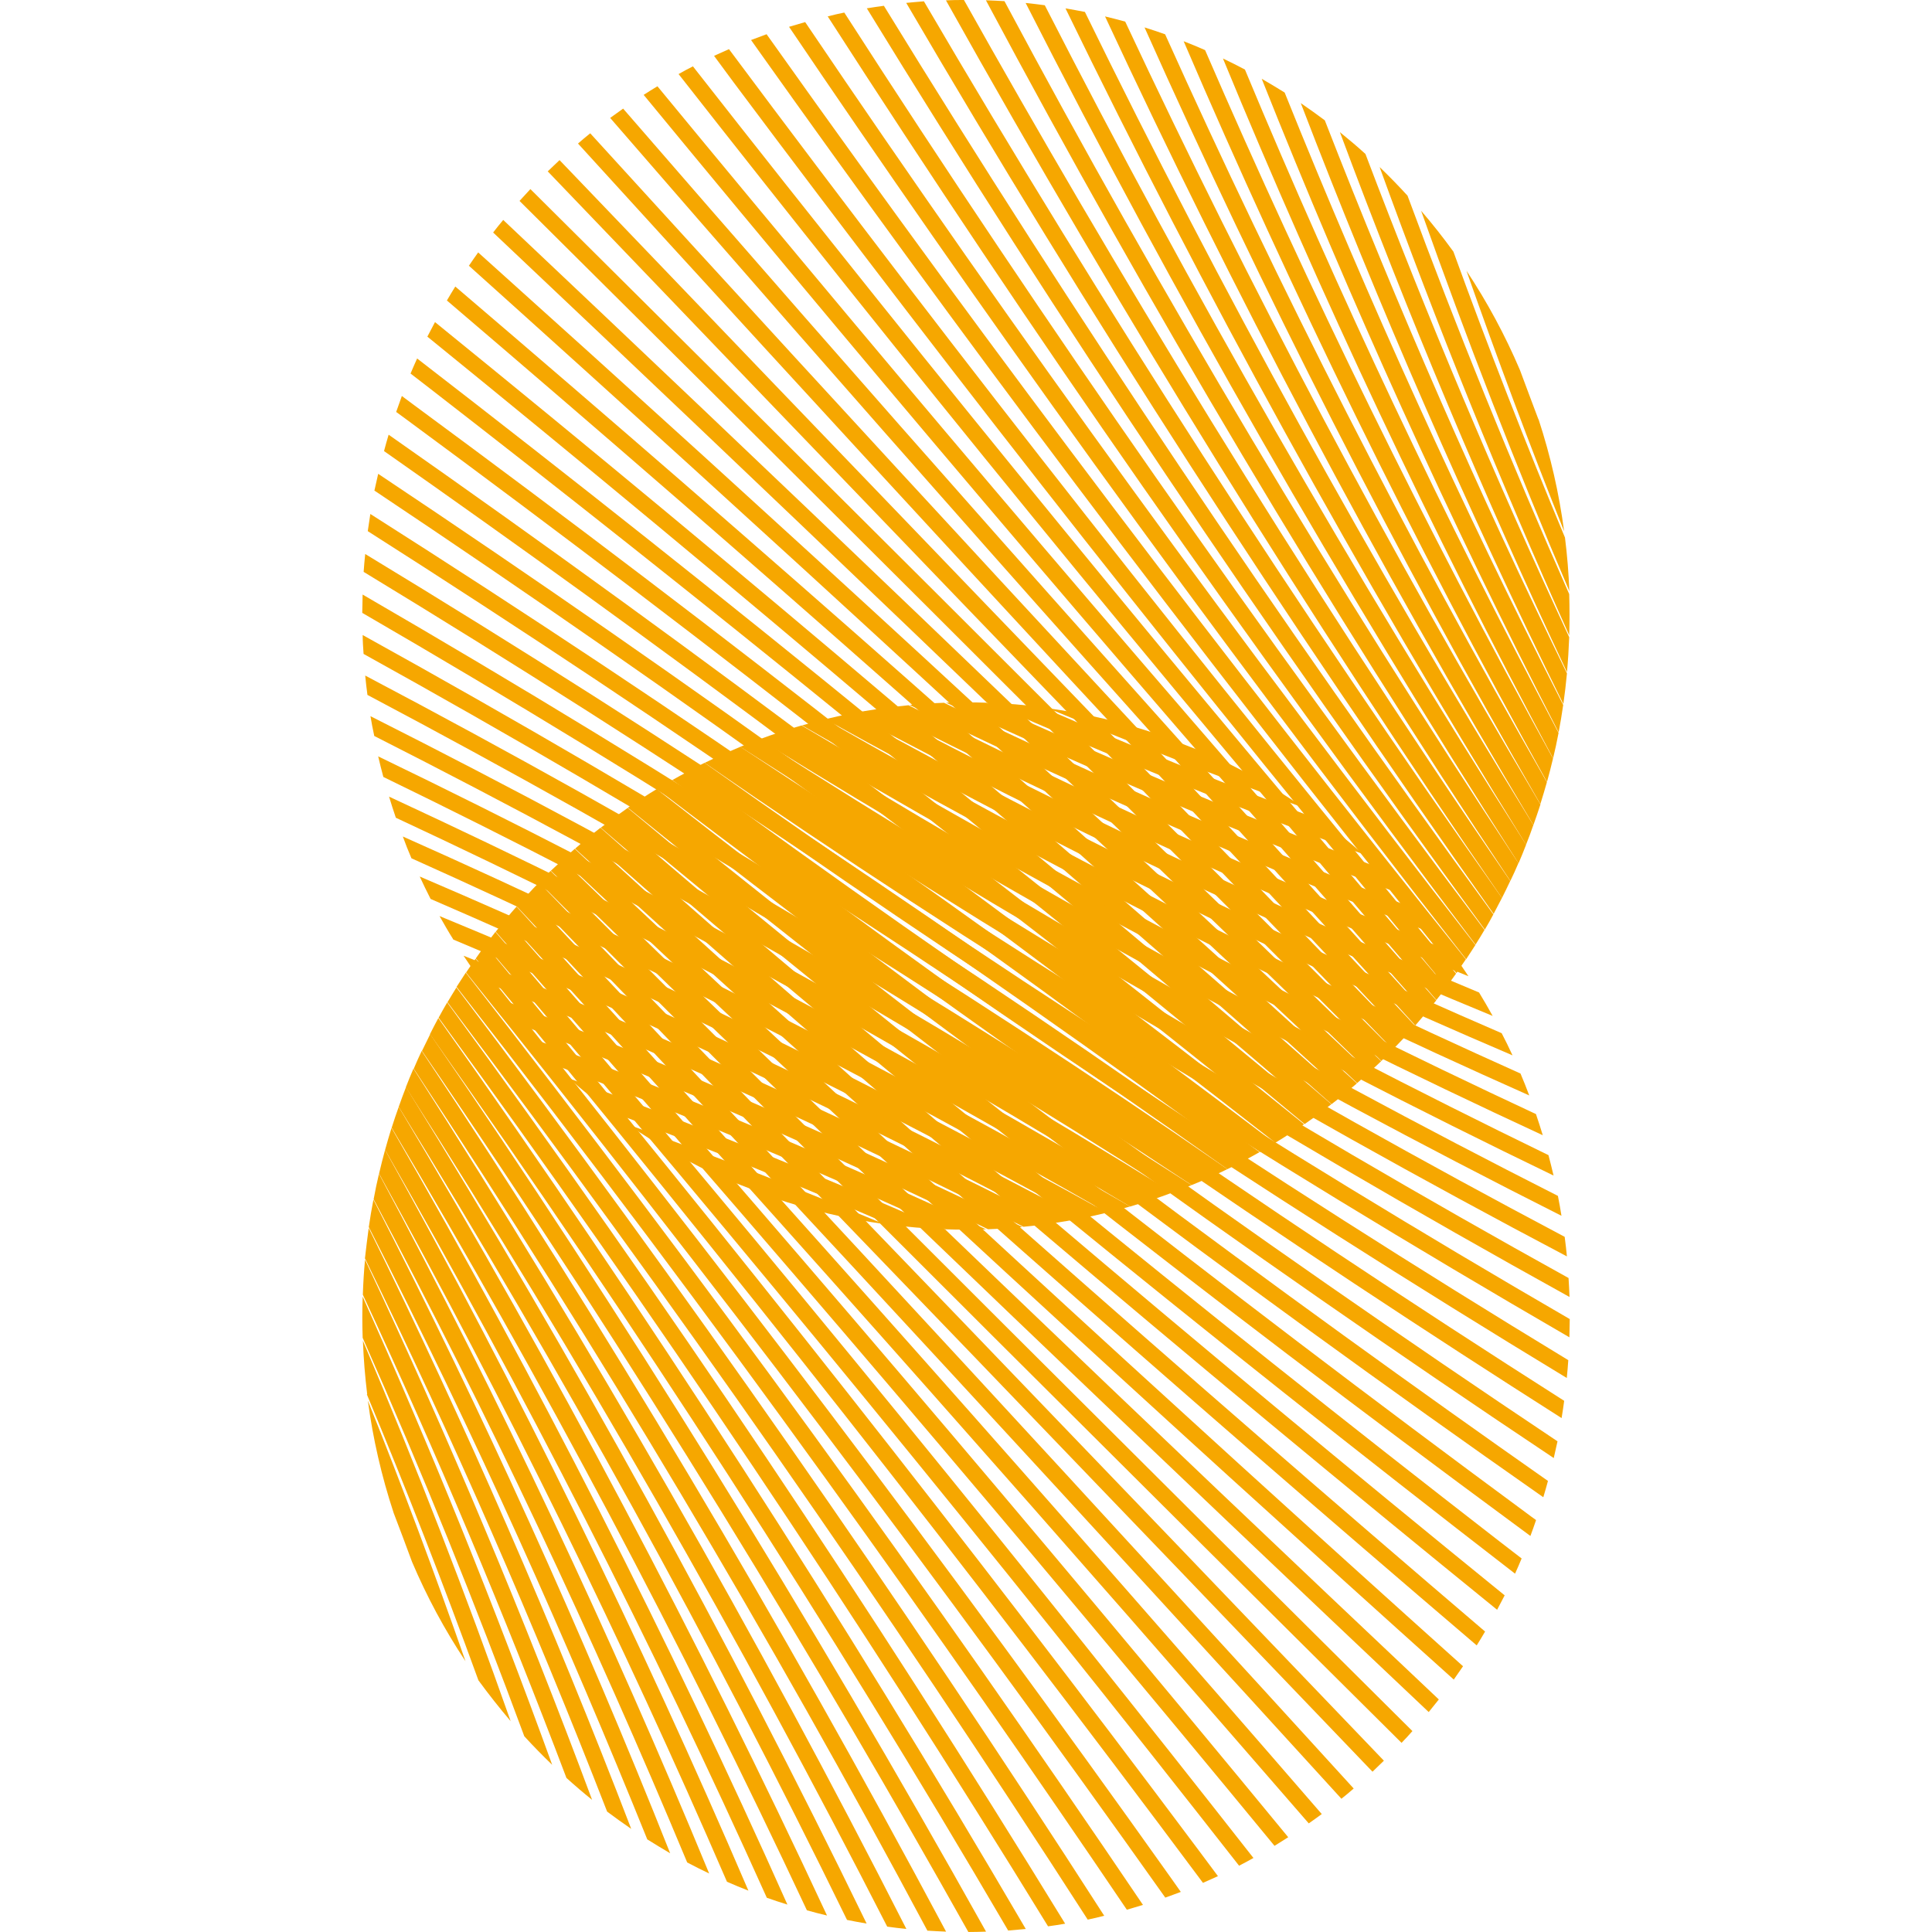 <svg width="32" height="32" viewBox="0 0 32 32" fill="none" xmlns="http://www.w3.org/2000/svg">
<rect width="32" height="32" fill="white"/>
<path d="M6.519 25.056C6.623 25.327 6.725 25.599 6.825 25.87C7.069 26.445 7.365 26.995 7.71 27.515C7.204 26.064 6.665 24.625 6.093 23.199C6.177 23.83 6.32 24.451 6.519 25.055L6.519 25.056ZM6.076 23.095C6.729 24.658 7.345 26.237 7.924 27.831C8.093 28.062 8.271 28.288 8.458 28.508C7.709 26.382 6.893 24.282 6.011 22.207C6.022 22.504 6.046 22.799 6.082 23.095" fill="#F6A700"/>
<path fill-rule="evenodd" clip-rule="evenodd" d="M6.007 22.159C6.994 24.383 7.885 26.596 8.684 28.758C8.833 28.921 8.987 29.078 9.146 29.231C8.196 26.608 7.15 24.023 6.007 21.477C5.999 21.704 5.999 21.931 6.007 22.159" fill="#F6A700"/>
<path fill-rule="evenodd" clip-rule="evenodd" d="M6.01 21.445C7.232 24.069 8.356 26.737 9.382 29.448C9.521 29.574 9.663 29.695 9.807 29.811C8.678 26.777 7.425 23.795 6.046 20.864C6.028 21.057 6.016 21.249 6.01 21.44" fill="#F6A700"/>
<path fill-rule="evenodd" clip-rule="evenodd" d="M6.047 20.847C7.51 23.842 8.846 26.895 10.056 30.006C10.188 30.105 10.321 30.2 10.455 30.292C9.157 26.908 7.708 23.591 6.107 20.34C6.083 20.508 6.064 20.678 6.044 20.848" fill="#F6A700"/>
<path fill-rule="evenodd" clip-rule="evenodd" d="M6.11 20.327C7.88 23.786 9.411 27.221 10.721 30.466C10.847 30.545 10.974 30.622 11.1 30.696C9.636 27.009 7.997 23.401 6.185 19.87C6.155 20.022 6.13 20.175 6.108 20.327" fill="#F6A700"/>
<path fill-rule="evenodd" clip-rule="evenodd" d="M6.188 19.862C8.09 23.439 9.821 27.101 11.382 30.848C11.503 30.912 11.624 30.973 11.746 31.031C10.117 27.078 8.291 23.21 6.277 19.442C6.244 19.582 6.214 19.721 6.189 19.862" fill="#F6A700"/>
<path fill-rule="evenodd" clip-rule="evenodd" d="M6.278 19.438C8.387 23.251 10.308 27.161 12.041 31.168C12.158 31.219 12.276 31.268 12.396 31.315C10.599 27.123 8.591 23.028 6.378 19.046C6.343 19.174 6.31 19.304 6.279 19.436" fill="#F6A700"/>
<path fill-rule="evenodd" clip-rule="evenodd" d="M6.378 19.045C8.688 23.066 10.796 27.195 12.701 31.433C12.814 31.473 12.927 31.51 13.042 31.546C11.079 27.145 8.89 22.852 6.485 18.682C6.447 18.804 6.412 18.925 6.378 19.047" fill="#F6A700"/>
<path fill-rule="evenodd" clip-rule="evenodd" d="M6.487 18.678C8.992 22.88 11.288 27.207 13.365 31.641C13.475 31.672 13.586 31.7 13.698 31.727C11.565 27.141 9.196 22.671 6.604 18.334C6.563 18.448 6.524 18.562 6.488 18.677" fill="#F6A700"/>
<path fill-rule="evenodd" clip-rule="evenodd" d="M14.03 31.8C14.138 31.822 14.246 31.842 14.354 31.86C12.049 27.117 9.504 22.497 6.731 18.017L6.724 18.008C6.682 18.115 6.642 18.224 6.604 18.333C9.298 22.694 11.773 27.182 14.029 31.799" fill="#F6A700"/>
<path d="M14.695 31.911C14.801 31.926 14.906 31.939 15.012 31.949C12.53 27.067 9.807 22.315 6.854 17.709L6.848 17.7C6.804 17.802 6.762 17.905 6.722 18.008L6.727 18.017C9.605 22.515 12.26 27.146 14.695 31.911L14.695 31.911Z" fill="#F6A700"/>
<path d="M15.364 31.978C15.466 31.985 15.569 31.989 15.67 31.994C12.915 26.829 10.002 21.936 6.992 17.418L6.985 17.406C6.939 17.503 6.895 17.602 6.853 17.701L6.858 17.709C9.914 22.327 12.749 27.084 15.363 31.982" fill="#F6A700"/>
<path d="M16.034 32C16.133 32 16.232 31.997 16.332 31.994C13.392 26.733 10.302 21.743 7.127 17.132C7.127 17.13 7.127 17.128 7.127 17.126C7.08 17.219 7.034 17.313 6.989 17.407L6.997 17.418C10.57 22.618 13.611 27.669 16.039 32" fill="#F6A700"/>
<path d="M16.698 31.976C16.795 31.968 16.892 31.96 16.99 31.95C13.967 26.778 10.724 21.749 7.26 16.863C7.213 16.95 7.167 17.038 7.123 17.126V17.131C10.528 21.936 13.72 26.884 16.698 31.975" fill="#F6A700"/>
<path fill-rule="evenodd" clip-rule="evenodd" d="M17.642 31.862C14.439 26.636 11.027 21.549 7.407 16.604C7.358 16.687 7.311 16.771 7.265 16.856C10.83 21.732 14.195 26.749 17.359 31.906C17.453 31.893 17.549 31.879 17.644 31.862" fill="#F6A700"/>
<path fill-rule="evenodd" clip-rule="evenodd" d="M18.29 31.732C14.907 26.471 11.331 21.346 7.56 16.356C7.51 16.437 7.46 16.518 7.412 16.6C11.133 21.529 14.668 26.594 18.016 31.795C18.108 31.775 18.2 31.755 18.29 31.731" fill="#F6A700"/>
<path fill-rule="evenodd" clip-rule="evenodd" d="M18.933 31.554C15.369 26.278 11.63 21.13 7.715 16.11C7.664 16.188 7.613 16.266 7.562 16.346C11.939 21.945 15.72 27.276 18.664 31.631L18.933 31.551" fill="#F6A700"/>
<path fill-rule="evenodd" clip-rule="evenodd" d="M19.302 31.43C19.388 31.401 19.473 31.366 19.558 31.336L19.4 31.112C15.711 25.919 11.87 20.841 7.877 15.88C7.824 15.955 7.772 16.03 7.72 16.108C11.733 21.096 15.594 26.204 19.302 31.432" fill="#F6A700"/>
<path fill-rule="evenodd" clip-rule="evenodd" d="M19.925 31.186C20.008 31.15 20.09 31.113 20.173 31.075L19.854 30.647C16.043 25.548 12.106 20.55 8.04 15.653C7.986 15.726 7.932 15.8 7.88 15.875C12.027 20.87 16.042 25.974 19.925 31.186Z" fill="#F6A700"/>
<path fill-rule="evenodd" clip-rule="evenodd" d="M20.761 30.774C17.184 26.212 12.912 20.929 8.206 15.435C8.151 15.507 8.096 15.578 8.042 15.651C12.31 20.642 16.471 25.726 20.523 30.902C20.602 30.861 20.682 30.819 20.761 30.774" fill="#F6A700"/>
<path d="M21.336 30.429C17.105 25.285 12.786 20.217 8.38 15.223C8.323 15.291 8.267 15.361 8.211 15.432C12.595 20.404 16.895 25.451 21.11 30.573C21.187 30.526 21.262 30.479 21.336 30.431L21.336 30.429ZM21.893 30.047C17.509 24.981 13.063 19.971 8.556 15.016C8.497 15.08 8.439 15.151 8.382 15.22C13.319 20.642 17.86 25.797 21.677 30.201C21.748 30.151 21.821 30.1 21.892 30.047L21.893 30.047ZM22.421 29.623C18.48 25.295 13.797 20.204 8.738 14.815C8.678 14.879 8.618 14.947 8.56 15.013C13.608 20.389 18.282 25.471 22.218 29.793C22.287 29.738 22.355 29.682 22.423 29.622L22.421 29.623ZM22.923 29.164C18.271 24.302 13.606 19.453 8.929 14.617C8.866 14.681 8.803 14.745 8.746 14.809C13.889 20.127 18.686 25.117 22.733 29.345C22.796 29.285 22.86 29.223 22.923 29.161L22.923 29.164ZM23.393 28.671C19.242 24.549 14.341 19.664 9.119 14.425C9.056 14.489 8.993 14.55 8.929 14.613C14.157 19.856 19.059 24.743 23.214 28.867C23.278 28.803 23.334 28.739 23.395 28.671L23.393 28.671ZM23.831 28.148C18.959 23.548 14.122 18.912 9.317 14.241C9.254 14.301 9.191 14.361 9.124 14.422C14.416 19.574 19.415 24.342 23.664 28.357C23.721 28.288 23.777 28.218 23.831 28.149V28.148ZM24.233 27.599C19.273 23.147 14.369 18.634 9.52 14.059L9.321 14.236C14.185 18.825 19.104 23.353 24.079 27.819L24.232 27.599L24.233 27.599ZM24.597 27.023C19.568 22.729 14.612 18.349 9.73 13.884C9.661 13.939 9.593 13.998 9.526 14.056C14.428 18.541 19.406 22.94 24.459 27.253C24.506 27.177 24.553 27.101 24.598 27.023H24.597ZM24.922 26.424C19.84 22.296 14.848 18.058 9.946 13.71C9.876 13.765 9.805 13.821 9.736 13.878C14.664 18.25 19.684 22.512 24.797 26.663C24.839 26.584 24.881 26.503 24.923 26.422" fill="#F6A700"/>
<path fill-rule="evenodd" clip-rule="evenodd" d="M25.094 26.065C25.132 25.982 25.168 25.897 25.203 25.813L24.832 25.527C19.844 21.661 14.956 17.667 10.169 13.546C10.095 13.599 10.023 13.654 9.951 13.709C14.89 17.962 19.937 22.081 25.094 26.065Z" fill="#F6A700"/>
<path fill-rule="evenodd" clip-rule="evenodd" d="M25.349 25.438C25.382 25.352 25.412 25.265 25.442 25.177C25.388 25.138 25.334 25.1 25.281 25.059C20.206 21.318 15.245 17.426 10.397 13.382C10.322 13.434 10.247 13.488 10.173 13.541C15.039 17.605 20.025 21.518 25.13 25.279L25.349 25.441" fill="#F6A700"/>
<path fill-rule="evenodd" clip-rule="evenodd" d="M25.639 24.529C21.363 21.53 16.129 17.68 10.63 13.224C10.553 13.274 10.476 13.325 10.399 13.378C15.322 17.361 20.376 21.168 25.562 24.799C25.589 24.71 25.615 24.619 25.639 24.529" fill="#F6A700"/>
<path fill-rule="evenodd" clip-rule="evenodd" d="M25.796 23.872C20.69 20.462 15.716 16.861 10.876 13.07C10.796 13.118 10.716 13.169 10.638 13.22C15.531 17.056 20.563 20.7 25.735 24.15C25.757 24.056 25.777 23.963 25.798 23.869" fill="#F6A700"/>
<path fill-rule="evenodd" clip-rule="evenodd" d="M25.908 23.202C20.846 19.98 15.92 16.553 11.131 12.921C11.046 12.968 10.964 13.017 10.883 13.067C16.302 17.194 21.517 20.722 25.865 23.488C25.881 23.393 25.895 23.296 25.908 23.2" fill="#F6A700"/>
<path fill-rule="evenodd" clip-rule="evenodd" d="M25.975 22.528C20.979 19.494 16.12 16.245 11.399 12.779H11.394C11.307 12.825 11.221 12.872 11.136 12.92C15.927 16.44 20.866 19.741 25.951 22.824C25.961 22.725 25.969 22.626 25.976 22.526" fill="#F6A700"/>
<path fill-rule="evenodd" clip-rule="evenodd" d="M25.994 22.152L26 21.848C21.09 19.002 16.317 15.934 11.681 12.643L11.67 12.635C11.577 12.68 11.485 12.727 11.395 12.775H11.4C15.928 16.008 20.828 19.156 25.994 22.15" fill="#F6A700"/>
<path d="M25.996 21.481C25.992 21.377 25.987 21.272 25.98 21.168C21.174 18.507 16.501 15.617 11.96 12.5C11.864 12.543 11.77 12.588 11.672 12.635L11.683 12.643C16.12 15.708 20.924 18.674 25.994 21.481" fill="#F6A700"/>
<path fill-rule="evenodd" clip-rule="evenodd" d="M25.953 20.81C25.942 20.702 25.931 20.594 25.916 20.486C21.24 18.012 16.692 15.308 12.273 12.376L12.264 12.369C12.162 12.412 12.062 12.454 11.962 12.497L11.971 12.502C16.49 15.509 21.156 18.282 25.953 20.81Z" fill="#F6A700"/>
<path d="M25.863 20.139C25.845 20.027 25.826 19.917 25.804 19.808C21.275 17.512 16.861 14.988 12.581 12.245C12.473 12.285 12.367 12.326 12.262 12.369L12.271 12.376C16.668 15.198 21.206 17.79 25.866 20.139" fill="#F6A700"/>
<path fill-rule="evenodd" clip-rule="evenodd" d="M25.646 19.132C21.289 17.015 17.04 14.677 12.915 12.127C12.803 12.165 12.69 12.204 12.579 12.245C16.836 14.884 21.226 17.296 25.732 19.471C25.705 19.357 25.677 19.244 25.647 19.131" fill="#F6A700"/>
<path fill-rule="evenodd" clip-rule="evenodd" d="M25.445 18.455C21.285 16.516 17.224 14.367 13.277 12.016C13.157 12.05 13.036 12.087 12.919 12.126C17.012 14.574 21.229 16.802 25.553 18.803C25.517 18.686 25.481 18.57 25.441 18.455" fill="#F6A700"/>
<path fill-rule="evenodd" clip-rule="evenodd" d="M25.186 17.782C21.253 16.019 17.412 14.063 13.664 11.914C13.537 11.945 13.411 11.978 13.284 12.015C17.192 14.267 21.212 16.313 25.329 18.144C25.284 18.022 25.235 17.902 25.185 17.783" fill="#F6A700"/>
<path fill-rule="evenodd" clip-rule="evenodd" d="M24.87 17.112C21.193 15.523 17.596 13.76 14.081 11.821C13.943 11.849 13.806 11.879 13.67 11.912C17.369 13.962 21.168 15.82 25.052 17.48C24.994 17.352 24.934 17.232 24.871 17.11" fill="#F6A700"/>
<path fill-rule="evenodd" clip-rule="evenodd" d="M24.498 16.439C21.11 15.027 17.792 13.461 14.543 11.742C14.392 11.764 14.242 11.791 14.092 11.82C17.553 13.663 21.096 15.332 24.723 16.827C24.651 16.696 24.576 16.567 24.498 16.439Z" fill="#F6A700"/>
<path fill-rule="evenodd" clip-rule="evenodd" d="M24.041 15.763C20.988 14.531 17.99 13.171 15.048 11.681C14.882 11.697 14.715 11.717 14.55 11.741C17.738 13.369 20.995 14.845 24.322 16.169C24.232 16.032 24.138 15.897 24.041 15.763Z" fill="#F6A700"/>
<path fill-rule="evenodd" clip-rule="evenodd" d="M23.496 15.076C20.834 14.032 18.214 12.886 15.636 11.64C15.447 11.647 15.257 11.659 15.067 11.677C17.94 13.08 20.868 14.356 23.851 15.506C23.737 15.359 23.618 15.215 23.496 15.075" fill="#F6A700"/>
<path fill-rule="evenodd" clip-rule="evenodd" d="M23.071 14.614C22.988 14.53 22.903 14.447 22.819 14.366C20.63 13.527 18.47 12.618 16.338 11.639C16.115 11.631 15.893 11.631 15.67 11.639C18.166 12.801 20.704 13.868 23.283 14.839C23.215 14.764 23.145 14.69 23.073 14.617" fill="#F6A700"/>
<path d="M21.906 13.597C20.343 13.007 18.793 12.379 17.258 11.713C16.968 11.675 16.678 11.651 16.388 11.64C18.422 12.542 20.484 13.377 22.572 14.145C22.358 13.953 22.137 13.772 21.907 13.6L21.906 13.597ZM19.983 12.476C19.716 12.373 19.449 12.269 19.182 12.164C18.589 11.961 17.979 11.817 17.359 11.731C18.759 12.312 20.172 12.861 21.596 13.38C21.086 13.028 20.546 12.726 19.981 12.476" fill="#F6A700"/>
<path d="M25.48 6.943C25.377 6.672 25.276 6.4 25.175 6.129C24.93 5.554 24.634 5.004 24.289 4.484C24.798 5.935 25.337 7.374 25.907 8.8C25.823 8.169 25.681 7.548 25.483 6.944L25.48 6.943ZM25.921 8.904C25.268 7.341 24.652 5.762 24.073 4.168C23.904 3.935 23.726 3.709 23.538 3.491C24.291 5.616 25.109 7.716 25.993 9.79C25.982 9.494 25.958 9.199 25.921 8.904" fill="#F6A700"/>
<path fill-rule="evenodd" clip-rule="evenodd" d="M25.991 9.84C25.03 7.67 24.137 5.47 23.313 3.241C23.164 3.078 23.01 2.92 22.851 2.767C23.801 5.39 24.848 7.975 25.991 10.521C25.998 10.294 25.998 10.068 25.991 9.84" fill="#F6A700"/>
<path fill-rule="evenodd" clip-rule="evenodd" d="M25.991 10.554C24.769 7.93 23.644 5.262 22.616 2.55C22.479 2.426 22.338 2.306 22.193 2.189C23.322 5.223 24.576 8.204 25.954 11.132C25.972 10.94 25.983 10.748 25.991 10.556" fill="#F6A700"/>
<path fill-rule="evenodd" clip-rule="evenodd" d="M25.953 11.152C24.49 8.158 23.154 5.105 21.943 1.993C21.812 1.895 21.68 1.801 21.545 1.708C22.844 5.092 24.293 8.41 25.894 11.661C25.918 11.491 25.938 11.322 25.954 11.149" fill="#F6A700"/>
<path fill-rule="evenodd" clip-rule="evenodd" d="M25.889 11.672C24.203 8.365 22.666 4.985 21.278 1.533C21.151 1.454 21.025 1.378 20.898 1.305C22.364 4.991 24.003 8.6 25.816 12.13C25.845 11.978 25.87 11.825 25.892 11.672" fill="#F6A700"/>
<path fill-rule="evenodd" clip-rule="evenodd" d="M25.814 12.138C23.912 8.56 22.181 4.899 20.62 1.152C20.5 1.088 20.378 1.027 20.256 0.969C21.885 4.923 23.71 8.792 25.724 12.56C25.757 12.421 25.788 12.283 25.814 12.142" fill="#F6A700"/>
<path fill-rule="evenodd" clip-rule="evenodd" d="M25.722 12.562C23.614 8.749 21.694 4.838 19.96 0.83C19.843 0.778 19.724 0.729 19.605 0.683C21.402 4.874 23.411 8.969 25.623 12.951C25.658 12.823 25.692 12.695 25.723 12.562" fill="#F6A700"/>
<path fill-rule="evenodd" clip-rule="evenodd" d="M25.621 12.955C23.312 8.935 21.204 4.806 19.298 0.568C19.186 0.528 19.072 0.49 18.957 0.454C20.921 4.854 23.109 9.148 25.513 13.318C25.551 13.196 25.588 13.074 25.622 12.953" fill="#F6A700"/>
<path fill-rule="evenodd" clip-rule="evenodd" d="M25.515 13.324C23.01 9.121 20.714 4.793 18.637 0.358C18.526 0.327 18.415 0.299 18.303 0.272C20.437 4.858 22.805 9.328 25.398 13.665C25.44 13.55 25.477 13.436 25.515 13.322" fill="#F6A700"/>
<path fill-rule="evenodd" clip-rule="evenodd" d="M17.971 0.198C17.864 0.177 17.756 0.157 17.648 0.139C19.953 4.882 22.497 9.502 25.27 13.98L25.276 13.991C25.32 13.883 25.359 13.774 25.397 13.665C22.703 9.304 20.228 4.816 17.971 0.201" fill="#F6A700"/>
<path fill-rule="evenodd" clip-rule="evenodd" d="M17.305 0.087C17.199 0.072 17.094 0.06 16.988 0.049C19.47 4.931 22.193 9.683 25.145 14.289L25.151 14.3C25.195 14.196 25.238 14.095 25.277 13.991L25.272 13.982C22.395 9.482 19.74 4.85 17.305 0.087Z" fill="#F6A700"/>
<path fill-rule="evenodd" clip-rule="evenodd" d="M16.637 0.019C16.535 0.013 16.433 0.008 16.33 0.005C19.086 5.17 21.998 10.06 25.009 14.58L25.016 14.591C25.063 14.494 25.106 14.399 25.149 14.298L25.144 14.287C22.087 9.671 19.252 4.915 16.637 0.019Z" fill="#F6A700"/>
<path d="M15.968 0C15.868 0 15.767 2.88201e-07 15.668 0.006C18.609 5.267 21.698 10.257 24.873 14.868L24.877 14.873C24.924 14.78 24.97 14.686 25.014 14.592L25.007 14.581C21.433 9.382 18.393 4.331 15.966 0H15.968Z" fill="#F6A700"/>
<path d="M15.302 0.022C15.205 0.03 15.107 0.038 15.01 0.048C18.032 5.221 21.276 10.25 24.739 15.136C24.786 15.048 24.832 14.96 24.877 14.872L24.873 14.868C21.472 10.062 18.282 5.113 15.303 0.022" fill="#F6A700"/>
<path fill-rule="evenodd" clip-rule="evenodd" d="M14.358 0.139C17.561 5.365 20.973 10.451 24.593 15.397C24.642 15.314 24.69 15.23 24.735 15.145C21.17 10.269 17.805 5.253 14.64 0.096C14.546 0.108 14.451 0.123 14.356 0.138" fill="#F6A700"/>
<path fill-rule="evenodd" clip-rule="evenodd" d="M13.708 0.269C17.091 5.53 20.668 10.656 24.439 15.646C24.491 15.565 24.54 15.483 24.588 15.402C20.866 10.474 17.331 5.409 13.984 0.208C13.892 0.227 13.8 0.247 13.708 0.272" fill="#F6A700"/>
<path fill-rule="evenodd" clip-rule="evenodd" d="M13.069 0.444C16.036 4.837 19.858 10.227 24.284 15.888C24.336 15.81 24.387 15.731 24.437 15.652C20.566 10.687 16.865 5.591 13.336 0.366C13.247 0.391 13.158 0.417 13.07 0.444" fill="#F6A700"/>
<path fill-rule="evenodd" clip-rule="evenodd" d="M12.697 0.567C12.611 0.598 12.525 0.631 12.44 0.663L12.598 0.886C15.664 5.199 19.6 10.512 24.123 16.118L24.279 15.889C20.308 10.954 16.486 5.902 12.814 0.731L12.697 0.567Z" fill="#F6A700"/>
<path fill-rule="evenodd" clip-rule="evenodd" d="M12.074 0.814C11.991 0.85 11.909 0.887 11.827 0.925L12.143 1.353C15.953 6.453 19.891 11.451 23.956 16.348C24.01 16.273 24.065 16.201 24.117 16.126C19.971 11.13 15.957 6.026 12.074 0.814Z" fill="#F6A700"/>
<path fill-rule="evenodd" clip-rule="evenodd" d="M11.238 1.225C14.814 5.789 19.087 11.072 23.791 16.563C23.848 16.492 23.903 16.421 23.956 16.348C19.688 11.357 15.528 6.274 11.477 1.099C11.397 1.14 11.318 1.181 11.239 1.227" fill="#F6A700"/>
<path d="M10.66 1.57C14.894 6.714 19.213 11.783 23.619 16.778C23.676 16.709 23.733 16.639 23.789 16.569C19.404 11.597 15.105 6.55 10.889 1.429C10.813 1.474 10.738 1.522 10.663 1.57H10.66ZM10.107 1.954C13.931 6.372 18.49 11.543 23.442 16.985L23.615 16.782C18.68 11.359 14.137 6.204 10.321 1.799C10.248 1.85 10.176 1.902 10.105 1.954H10.107ZM9.574 2.378C13.514 6.707 18.198 11.796 23.256 17.185C23.319 17.121 23.377 17.057 23.435 16.988C18.846 12.095 14.293 7.169 9.776 2.208C9.707 2.263 9.639 2.32 9.573 2.378L9.574 2.378ZM9.071 2.837C13.727 7.697 18.393 12.545 23.071 17.382C23.134 17.318 23.195 17.254 23.255 17.19C18.581 12.356 13.918 7.51 9.268 2.652C9.205 2.713 9.138 2.774 9.075 2.836L9.071 2.837ZM8.605 3.328C12.756 7.45 17.657 12.334 22.879 17.573C22.942 17.509 23.005 17.449 23.068 17.385C17.843 12.143 12.937 7.257 8.785 3.132L8.605 3.328ZM8.168 3.851C12.412 7.859 17.399 12.619 22.681 17.759C22.745 17.699 22.812 17.639 22.876 17.577C17.584 12.427 12.586 7.657 8.335 3.643C8.278 3.711 8.222 3.78 8.168 3.851V3.851ZM7.767 4.402C12.724 8.852 17.628 13.365 22.479 17.939L22.678 17.762C17.814 13.174 12.894 8.647 7.92 4.181C7.868 4.253 7.817 4.327 7.767 4.401L7.767 4.402ZM7.402 4.977C12.434 9.271 17.39 13.651 22.27 18.116L22.475 17.944C17.572 13.458 12.594 9.059 7.541 4.746C7.494 4.823 7.447 4.899 7.402 4.977Z" fill="#F6A700"/>
<path fill-rule="evenodd" clip-rule="evenodd" d="M7.08 5.577C12.162 9.704 17.154 13.941 22.055 18.288C22.127 18.233 22.197 18.178 22.266 18.12C17.338 13.748 12.318 9.486 7.205 5.335C7.162 5.415 7.12 5.496 7.078 5.577" fill="#F6A700"/>
<path d="M6.91 5.935C6.872 6.018 6.836 6.102 6.8 6.187L7.169 6.472C11.306 9.68 16.416 13.78 21.835 18.453C21.908 18.4 21.98 18.344 22.052 18.289C17.113 14.037 12.065 9.919 6.908 5.937L6.91 5.935ZM6.655 6.562C6.623 6.648 6.592 6.736 6.562 6.823L6.723 6.941C11.8 10.682 16.762 14.574 21.609 18.618C21.684 18.566 21.759 18.513 21.834 18.459C16.964 14.394 11.977 10.481 6.872 6.72L6.653 6.557" fill="#F6A700"/>
<path fill-rule="evenodd" clip-rule="evenodd" d="M6.359 7.47C10.636 10.469 15.87 14.318 21.369 18.776L21.599 18.621C16.676 14.639 11.623 10.832 6.437 7.2C6.41 7.29 6.385 7.379 6.361 7.47" fill="#F6A700"/>
<path fill-rule="evenodd" clip-rule="evenodd" d="M6.205 8.128C11.31 11.536 16.284 15.135 21.124 18.927C21.205 18.878 21.285 18.828 21.365 18.776C16.47 14.94 11.437 11.297 6.264 7.848C6.242 7.941 6.222 8.034 6.201 8.128" fill="#F6A700"/>
<path fill-rule="evenodd" clip-rule="evenodd" d="M6.092 8.798C11.153 12.021 16.079 15.449 20.869 19.081C20.952 19.034 21.035 18.985 21.117 18.935C16.268 15.252 11.274 11.778 6.134 8.513C6.119 8.608 6.104 8.705 6.091 8.8" fill="#F6A700"/>
<path fill-rule="evenodd" clip-rule="evenodd" d="M6.023 9.472C11.02 12.506 15.879 15.755 20.599 19.221L20.604 19.225C20.691 19.178 20.776 19.132 20.862 19.083C16.071 15.561 11.133 12.258 6.049 9.176C6.038 9.276 6.03 9.374 6.023 9.473" fill="#F6A700"/>
<path fill-rule="evenodd" clip-rule="evenodd" d="M6.006 9.847C6.006 9.948 6.001 10.05 6 10.151C10.909 12.997 15.682 16.065 20.318 19.356L20.329 19.365C20.422 19.32 20.513 19.273 20.604 19.224L20.6 19.221C16.072 15.988 11.17 12.842 6.005 9.847" fill="#F6A700"/>
<path d="M6.007 10.518C6.007 10.623 6.015 10.727 6.022 10.831C10.828 13.492 15.498 16.379 20.033 19.495L20.041 19.5C20.138 19.456 20.231 19.412 20.33 19.364L20.319 19.357C15.881 16.292 11.078 13.325 6.007 10.518Z" fill="#F6A700"/>
<path d="M6.049 11.19C6.059 11.298 6.072 11.405 6.086 11.51C10.762 13.985 15.31 16.689 19.729 19.623L19.739 19.628C19.839 19.588 19.941 19.544 20.041 19.5L20.032 19.494C15.513 16.489 10.846 13.718 6.05 11.19" fill="#F6A700"/>
<path fill-rule="evenodd" clip-rule="evenodd" d="M6.136 11.861C6.155 11.971 6.174 12.081 6.199 12.19C10.726 14.486 15.133 17.007 19.42 19.753C19.525 19.714 19.633 19.673 19.736 19.629L19.727 19.623C15.331 16.8 10.793 14.209 6.132 11.86" fill="#F6A700"/>
<path d="M6.35 12.869C10.707 14.985 14.956 17.323 19.079 19.873C19.192 19.835 19.305 19.796 19.416 19.753C15.16 17.114 10.769 14.703 6.264 12.528C6.291 12.642 6.318 12.755 6.349 12.867" fill="#F6A700"/>
<path fill-rule="evenodd" clip-rule="evenodd" d="M6.556 13.544C10.714 15.483 14.774 17.633 18.719 19.984C18.839 19.948 18.959 19.911 19.079 19.873C14.985 17.425 10.768 15.197 6.444 13.195C6.48 13.312 6.516 13.428 6.556 13.543" fill="#F6A700"/>
<path fill-rule="evenodd" clip-rule="evenodd" d="M6.815 14.216C10.749 15.98 14.589 17.936 18.336 20.085C18.462 20.054 18.589 20.021 18.718 19.983C14.81 17.731 10.789 15.686 6.672 13.855C6.716 13.978 6.764 14.097 6.815 14.216Z" fill="#F6A700"/>
<path fill-rule="evenodd" clip-rule="evenodd" d="M7.129 14.888C10.807 16.476 14.405 18.239 17.922 20.176C18.06 20.15 18.198 20.119 18.334 20.085C14.635 18.036 10.837 16.178 6.952 14.518C7.01 14.646 7.07 14.766 7.132 14.889" fill="#F6A700"/>
<path fill-rule="evenodd" clip-rule="evenodd" d="M7.506 15.561C10.694 16.896 14.065 18.453 17.461 20.257C17.611 20.235 17.762 20.209 17.911 20.18C14.451 18.336 10.907 16.667 7.28 15.173C7.353 15.301 7.427 15.433 7.506 15.557" fill="#F6A700"/>
<path fill-rule="evenodd" clip-rule="evenodd" d="M7.957 16.236C11.011 17.468 14.009 18.829 16.951 20.319C17.117 20.304 17.283 20.283 17.449 20.258C14.261 18.631 11.004 17.154 7.678 15.83C7.768 15.968 7.862 16.103 7.958 16.236" fill="#F6A700"/>
<path fill-rule="evenodd" clip-rule="evenodd" d="M8.505 16.925C11.061 17.93 13.705 19.071 16.365 20.36C16.553 20.353 16.743 20.341 16.934 20.323C14.062 18.921 11.135 17.644 8.153 16.494C8.266 16.64 8.384 16.784 8.507 16.925" fill="#F6A700"/>
<path fill-rule="evenodd" clip-rule="evenodd" d="M8.928 17.384C9.011 17.47 9.097 17.553 9.181 17.635C11.302 18.449 13.478 19.355 15.661 20.361C15.884 20.369 16.107 20.369 16.33 20.361C13.832 19.198 11.294 18.131 8.716 17.161C8.785 17.236 8.854 17.31 8.927 17.383" fill="#F6A700"/>
<path d="M10.093 18.403C11.657 18.993 13.206 19.621 14.742 20.287C15.03 20.323 15.321 20.347 15.612 20.358C13.577 19.46 11.515 18.628 9.427 17.862C9.643 18.054 9.864 18.235 10.093 18.406V18.403ZM12.016 19.53L12.817 19.84C13.41 20.043 14.02 20.187 14.639 20.273C13.239 19.692 11.826 19.143 10.403 18.626C10.912 18.977 11.453 19.279 12.017 19.529" fill="#F6A700"/>
</svg>

